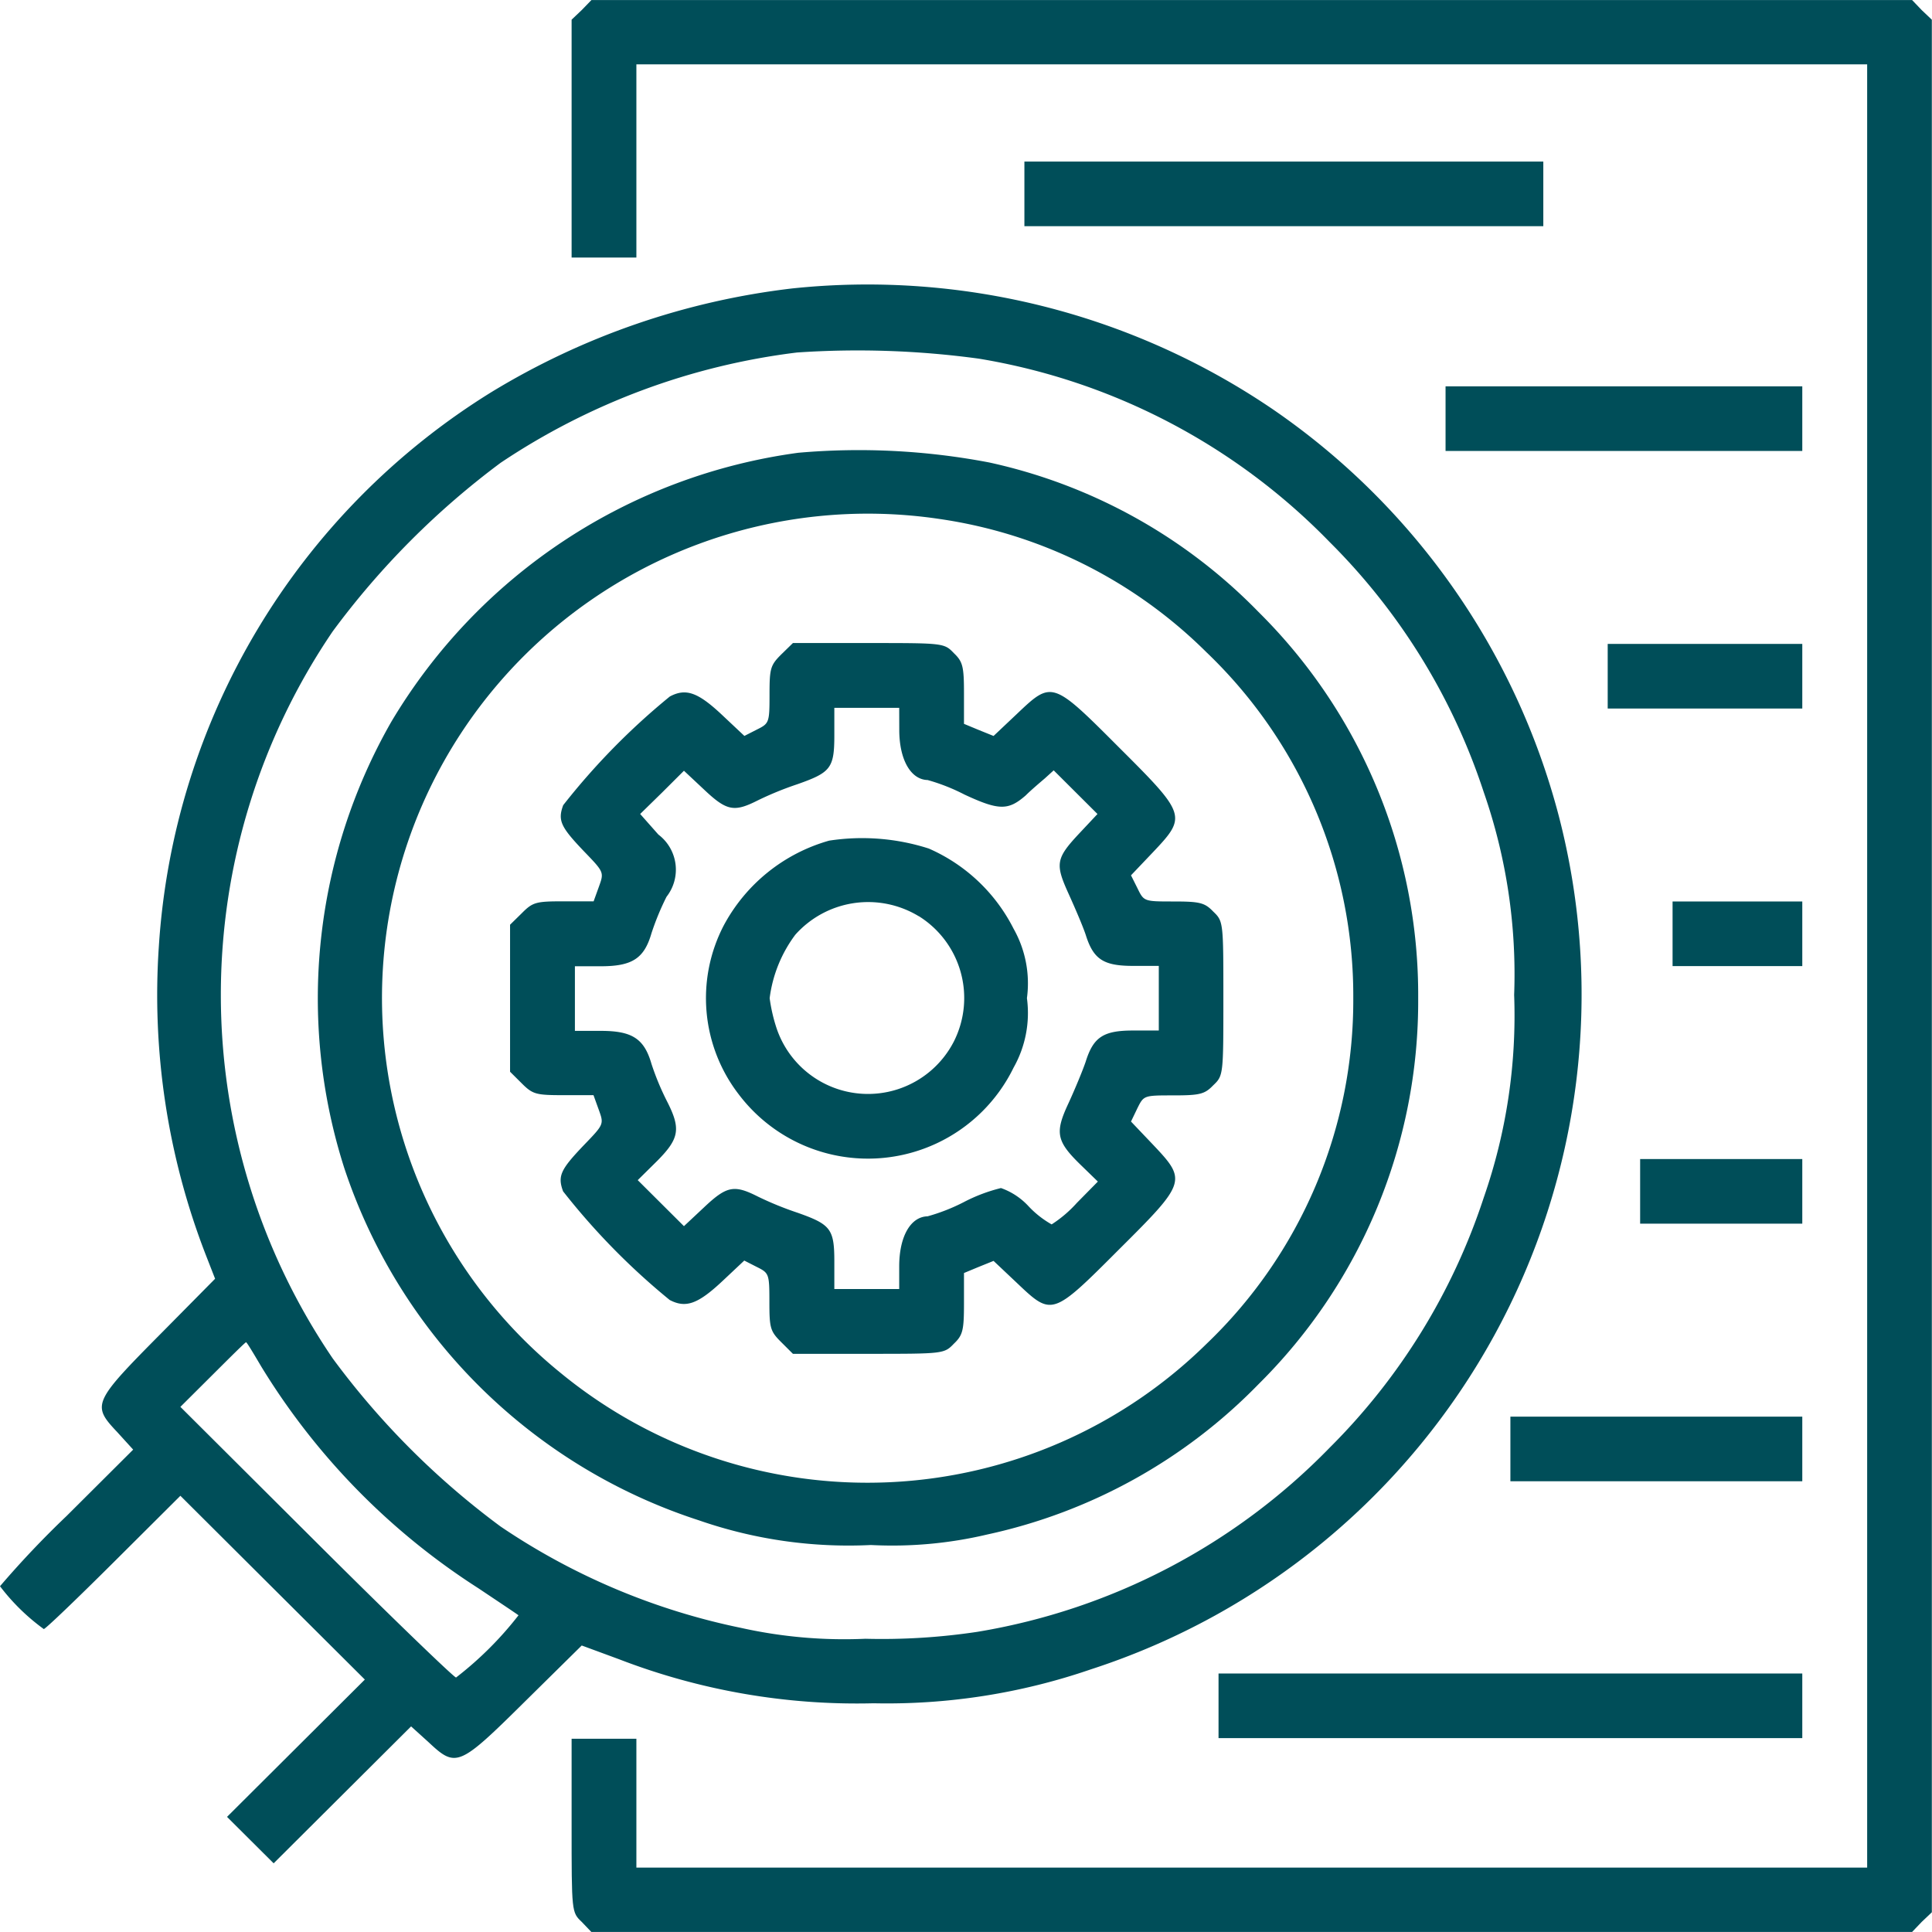 <svg xmlns="http://www.w3.org/2000/svg" width="60.278" height="60.278" viewBox="0 0 60.278 60.278">
  <g id="investigate" transform="translate(-19 496)">
    <path id="Path_83582" data-name="Path 83582" d="M160.316-495.686l-.316.3v7.422h2.021v-6.028h38.4v56.26h-38.4v-4.019H160v2.7c0,2.713,0,2.713.316,3.014l.3.314h41.207l.3-.314.316-.3v-59.048l-.316-.3-.3-.314H160.619Z" transform="translate(-123.166 0)" fill="#004e59"/>
    <path id="Path_83583" data-name="Path 83583" d="M272-454.992v1.008h16.19V-456H272Z" transform="translate(-221.039 -34.959)" fill="#004e59"/>
    <path id="Path_83584" data-name="Path 83584" d="M43.727-423.741a23.23,23.23,0,0,0-9.4,3.239,21.978,21.978,0,0,0-10.371,17.291,22.43,22.43,0,0,0,1.455,9.6l.3.769-1.632,1.651c-2.188,2.206-2.226,2.281-1.417,3.138l.493.542-2.074,2.067A29.9,29.9,0,0,0,19-383.249a6.523,6.523,0,0,0,1.366,1.336c.051,0,1.024-.933,2.175-2.079l2.087-2.079,2.871,2.861,2.884,2.873-2.15,2.142-2.15,2.142.734.731.721.718,2.15-2.142,2.138-2.13.544.492c.86.807.949.769,3-1.26L37.15-381.4l1.164.429a20.621,20.621,0,0,0,7.943,1.374,19.558,19.558,0,0,0,6.779-1.059,22.138,22.138,0,0,0,14.6-26.617,22.192,22.192,0,0,0-8.917-12.691A22.484,22.484,0,0,0,43.727-423.741Zm5.818,2.193a19.743,19.743,0,0,1,10.941,5.722,19.643,19.643,0,0,1,4.806,7.8,17.272,17.272,0,0,1,.949,6.327,17.272,17.272,0,0,1-.949,6.327,19.643,19.643,0,0,1-4.806,7.8,19.859,19.859,0,0,1-11,5.747A19.992,19.992,0,0,1,46-381.61a14.81,14.81,0,0,1-3.883-.34,20.855,20.855,0,0,1-7.5-3.163,24.831,24.831,0,0,1-5.236-5.243,20.173,20.173,0,0,1,0-22.685A25.2,25.2,0,0,1,34.62-418.3a21.266,21.266,0,0,1,9.246-3.441A27.956,27.956,0,0,1,49.545-421.548ZM27.158-390.092a21.532,21.532,0,0,0,6.767,6.906c.658.441,1.227.819,1.252.844a10.888,10.888,0,0,1-1.948,1.941c-.063,0-2.036-1.9-4.364-4.222l-4.237-4.222,1.012-1.008c.557-.555,1.012-1.008,1.037-1.008S26.905-390.52,27.158-390.092Z" transform="translate(0 -63.261)" fill="#004e59"/>
    <path id="Path_83585" data-name="Path 83585" d="M112.588-383.626a17.5,17.5,0,0,0-12.7,8.393,17.387,17.387,0,0,0-1.467,13.926,17.266,17.266,0,0,0,11.067,10.99,14.223,14.223,0,0,0,5.363.769,12.894,12.894,0,0,0,3.63-.328,16.751,16.751,0,0,0,8.462-4.688,16.813,16.813,0,0,0,4.983-12.048,16.813,16.813,0,0,0-4.983-12.048,16.688,16.688,0,0,0-8.4-4.663A21.664,21.664,0,0,0,112.588-383.626ZM117-381.559a14.825,14.825,0,0,1,8.322,4.159,14.827,14.827,0,0,1,4.579,10.788,14.828,14.828,0,0,1-4.579,10.788,15.084,15.084,0,0,1-20.136.92,15.067,15.067,0,0,1-1.923-21.563A15.186,15.186,0,0,1,117-381.559Z" transform="translate(-68.679 -98.248)" fill="#004e59"/>
    <path id="Path_83586" data-name="Path 83586" d="M153.462-335.634c-.342.34-.367.441-.367,1.26,0,.87-.013.895-.392,1.084l-.392.2-.67-.63c-.772-.731-1.151-.87-1.657-.6a21.531,21.531,0,0,0-3.326,3.39c-.177.479-.076.681.645,1.437.632.655.632.655.468,1.109l-.164.454h-.936c-.86,0-.961.025-1.3.366L145-327.2v4.587l.367.365c.341.34.443.366,1.3.366h.936l.164.454c.164.454.164.454-.468,1.109-.721.756-.822.958-.645,1.437a21.528,21.528,0,0,0,3.326,3.39c.506.265.885.126,1.657-.6l.67-.63.392.2c.379.189.392.214.392,1.084,0,.819.025.92.367,1.26l.367.366h2.365c2.327,0,2.353,0,2.656-.315.278-.265.316-.416.316-1.248v-.958l.455-.189.468-.189.734.693c1.088,1.033,1.1,1.033,3.175-1.046,2.112-2.1,2.125-2.155,1.062-3.277l-.683-.718.2-.416c.2-.4.2-.4,1.126-.4.822,0,.974-.038,1.24-.315.316-.3.316-.328.316-2.71s0-2.407-.316-2.71c-.266-.277-.417-.315-1.24-.315-.923,0-.923,0-1.126-.416l-.2-.4.683-.718c1.062-1.122,1.05-1.172-1.062-3.277-2.074-2.079-2.087-2.079-3.175-1.046l-.734.693-.468-.189-.455-.189v-.958c0-.832-.038-.983-.316-1.248-.3-.315-.329-.315-2.656-.315h-2.365Zm3.681,2.357c0,.92.354,1.55.885,1.563a6.07,6.07,0,0,1,1.151.454c1.075.5,1.366.5,1.91.025.164-.164.443-.4.594-.529l.278-.252.683.681.683.681-.544.58c-.759.807-.784.97-.354,1.916.2.441.443,1.008.531,1.273.24.769.557.97,1.48.97h.8v2.016h-.8c-.923,0-1.24.2-1.48.97-.089.265-.329.844-.531,1.285-.443.945-.392,1.2.417,1.979l.493.479-.658.668a3.858,3.858,0,0,1-.784.668,3.016,3.016,0,0,1-.721-.567,2.134,2.134,0,0,0-.86-.567,5.152,5.152,0,0,0-1.164.441,5.954,5.954,0,0,1-1.126.441c-.531.013-.885.63-.885,1.563v.706h-2.024v-.857c0-1.021-.114-1.159-1.151-1.525a10.282,10.282,0,0,1-1.227-.5c-.746-.378-.974-.34-1.682.328l-.632.592-.721-.718-.721-.718.607-.6c.7-.706.746-1.008.291-1.89a8.291,8.291,0,0,1-.468-1.134c-.228-.794-.607-1.033-1.581-1.033h-.809v-2.016h.809c.974,0,1.353-.239,1.581-1.033a8.291,8.291,0,0,1,.468-1.134,1.372,1.372,0,0,0-.253-1.941l-.569-.643.683-.668.683-.681.632.592c.708.668.936.706,1.682.328a10.287,10.287,0,0,1,1.227-.5c1.037-.365,1.151-.5,1.151-1.525v-.857h2.024Z" transform="translate(-110.086 -139.949)" fill="#004e59"/>
    <path id="Path_83587" data-name="Path 83587" d="M197.172-287.577a5.392,5.392,0,0,0-3.288,2.647,4.917,4.917,0,0,0,.468,5.268,5.055,5.055,0,0,0,8.575-.832,3.466,3.466,0,0,0,.417-2.168,3.466,3.466,0,0,0-.417-2.168,5.379,5.379,0,0,0-2.643-2.5A6.8,6.8,0,0,0,197.172-287.577Zm2.8,2.357a3.01,3.01,0,0,1,1.1,3.894,3.01,3.01,0,0,1-5.565-.479,5.207,5.207,0,0,1-.19-.857,4.183,4.183,0,0,1,.8-1.979A3.043,3.043,0,0,1,199.967-285.22Z" transform="translate(-152.304 -182.195)" fill="#004e59"/>
    <path id="Path_83588" data-name="Path 83588" d="M376-398.992v1.008h11.13V-400H376Z" transform="translate(-311.899 -83.946)" fill="#004e59"/>
    <path id="Path_83589" data-name="Path 83589" d="M416-334.992v1.008h6.071V-336H416Z" transform="translate(-346.84 -139.91)" fill="#004e59"/>
    <path id="Path_83590" data-name="Path 83590" d="M432-270.992v1.008h4.047V-272H432Z" transform="translate(-360.816 -195.874)" fill="#004e59"/>
    <path id="Path_83591" data-name="Path 83591" d="M424-206.992v1.008h5.059V-208H424Z" transform="translate(-353.828 -251.838)" fill="#004e59"/>
    <path id="Path_83592" data-name="Path 83592" d="M392-142.992v1.008h9.107V-144H392Z" transform="translate(-325.876 -307.801)" fill="#004e59"/>
    <path id="Path_83593" data-name="Path 83593" d="M320-78.992v1.008h18.213V-80H320Z" transform="translate(-262.982 -363.787)" fill="#004e59"/>
  </g>
</svg>
